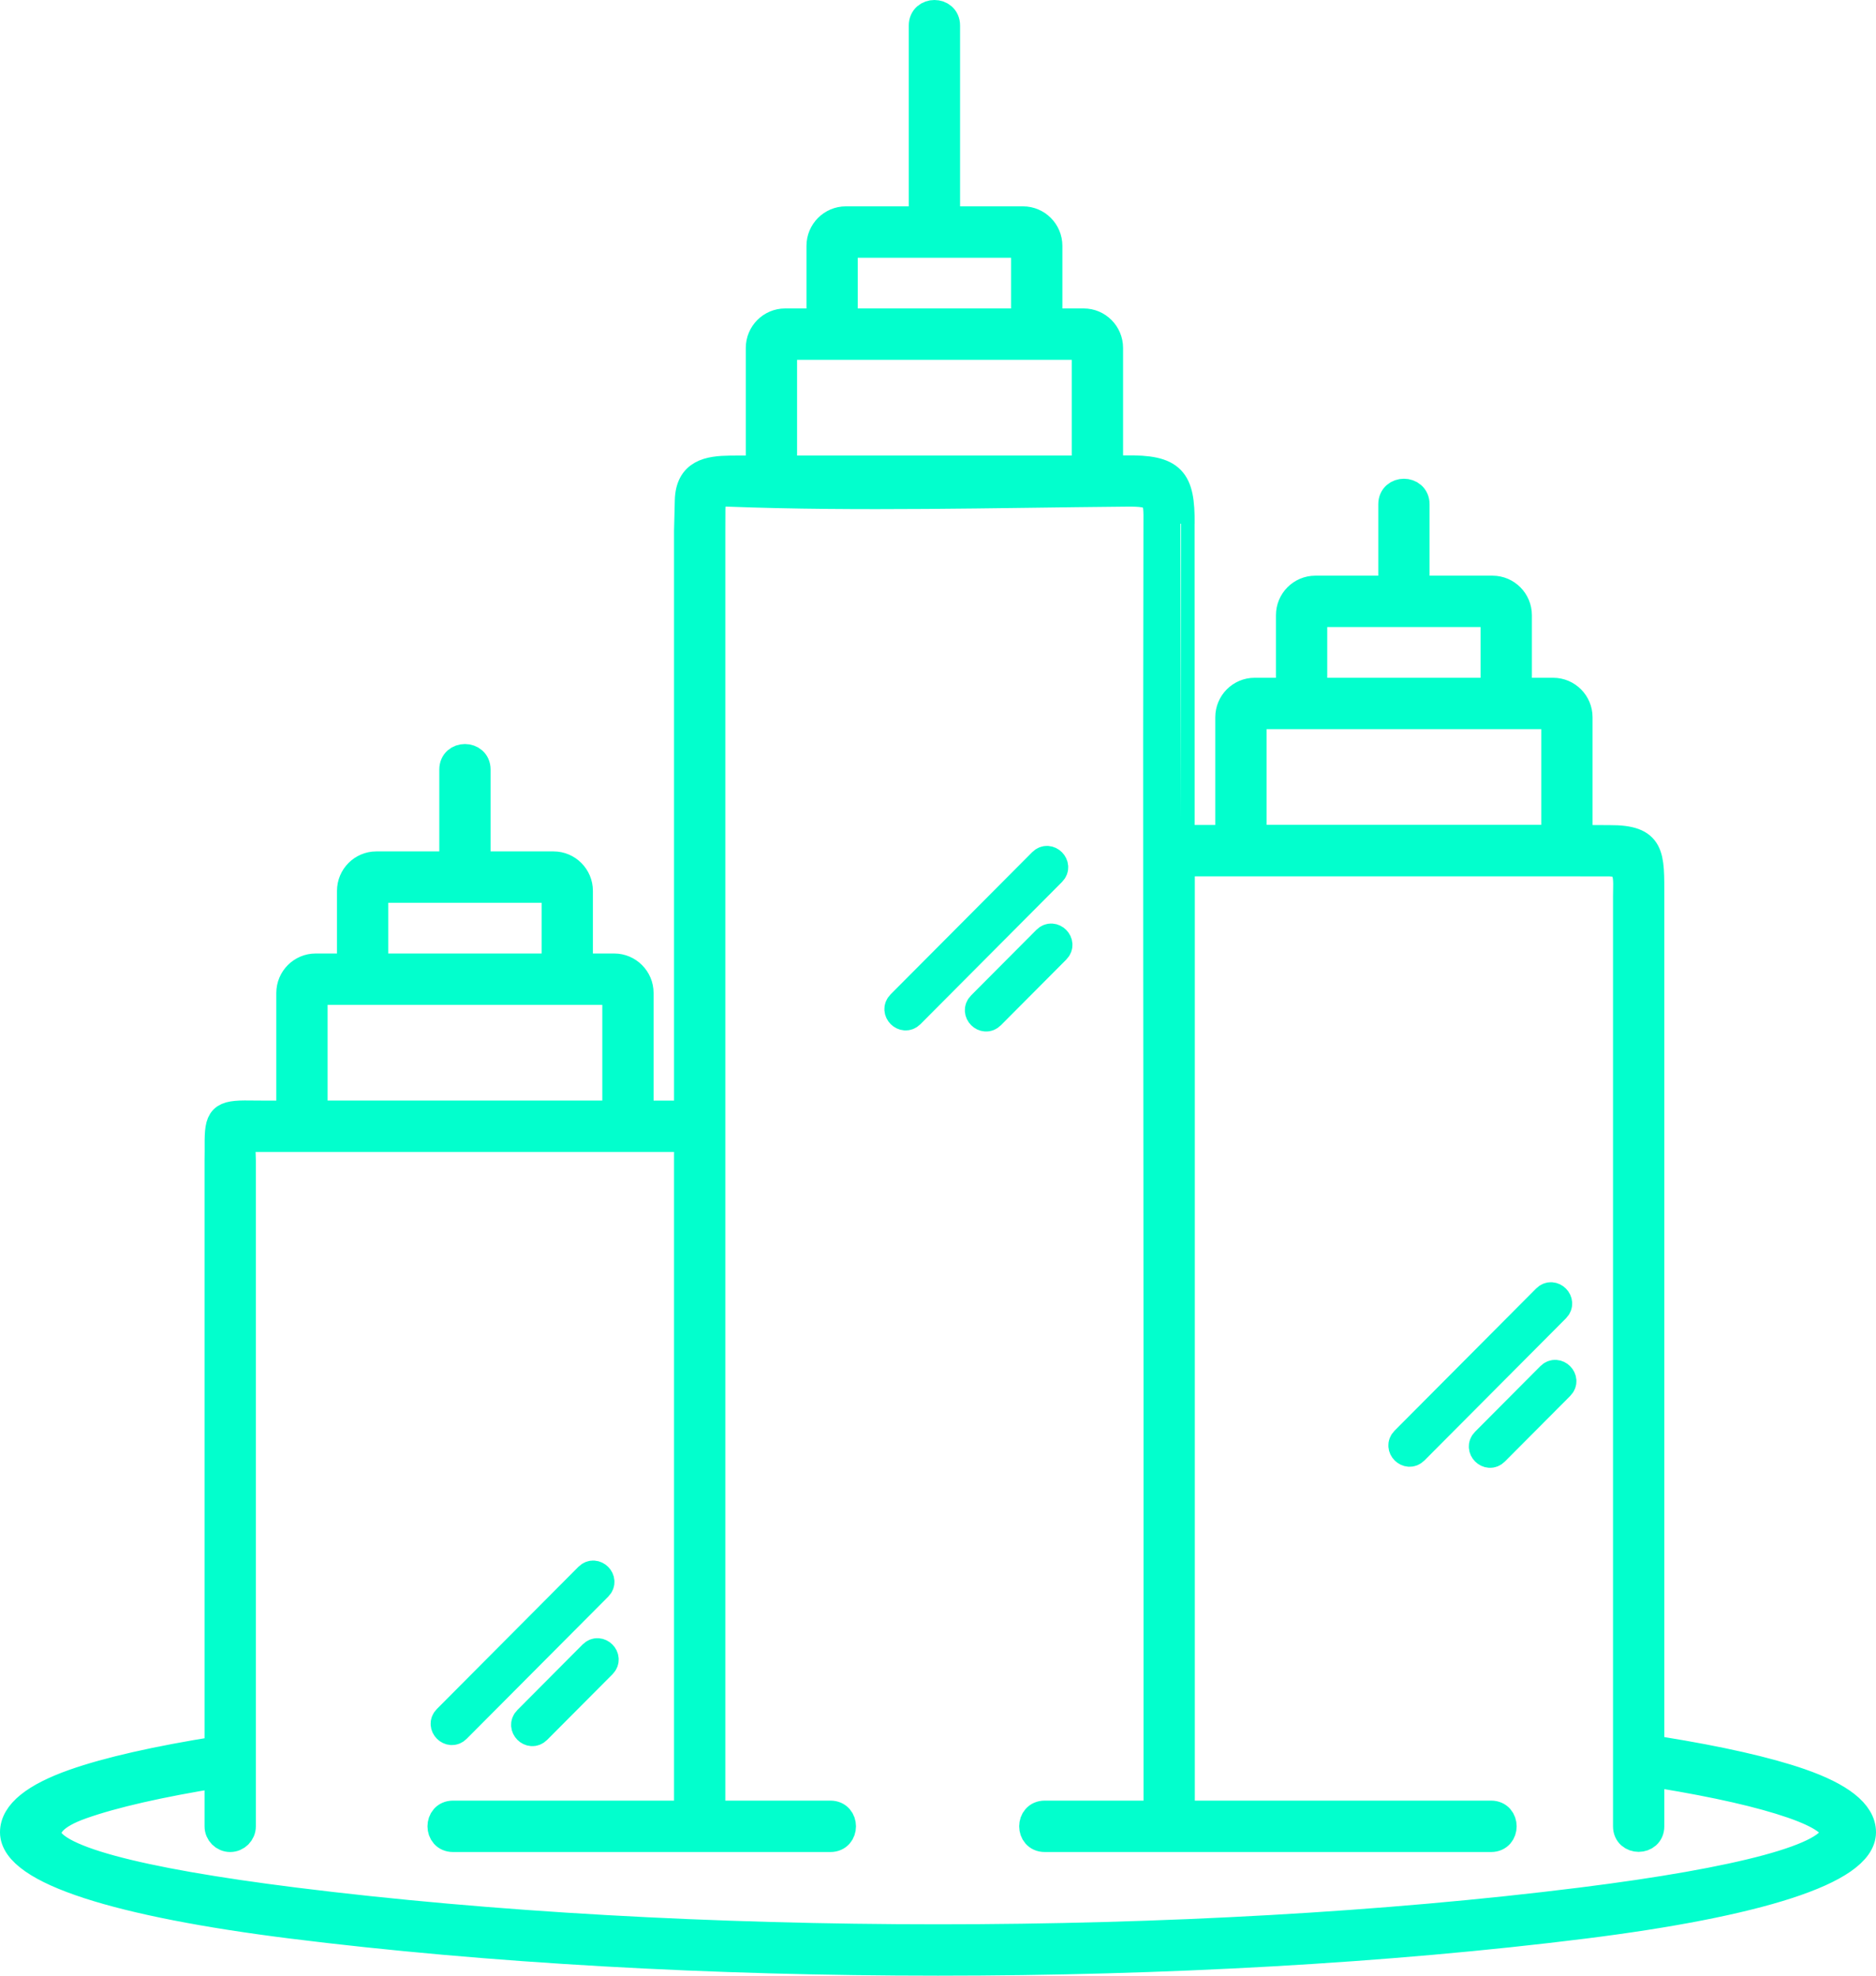 <svg width="132" height="139" viewBox="0 0 132 139" fill="none" xmlns="http://www.w3.org/2000/svg">
<path d="M17.002 128.492C17.002 128.938 16.641 129.3 16.197 129.3C15.753 129.3 15.393 128.938 15.393 128.492V124.78C11.277 125.443 7.993 126.187 5.733 126.986C3.71 127.702 3.321 128.449 3.321 129.002C3.321 130.746 9.524 132.39 20.704 133.79C48.331 137.249 83.669 137.249 111.296 133.79C122.476 132.39 129.08 130.652 129.08 128.908C129.08 128.338 128.237 127.669 126.122 126.937C123.913 126.173 120.778 125.461 116.882 124.824C115.917 124.666 116.105 124.576 116.105 125.587V128.492C116.105 129.555 114.496 129.555 114.496 128.492V63.067C114.496 61.84 114.709 60.721 113.288 60.661C112.478 60.665 111.81 60.658 110.999 60.658H83.566C83.107 60.658 83.07 60.707 83.07 61.17V127.684H104.922C105.981 127.684 105.981 129.3 104.922 129.3C94.45 129.3 83.978 129.3 73.506 129.3C72.447 129.3 72.447 127.684 73.506 127.684H81.461V97.65C81.459 77.385 81.409 57.105 81.455 36.844C81.472 34.971 81.481 34.605 79.18 34.645C70.046 34.726 60.33 34.993 51.234 34.645C50.298 34.609 50.044 34.837 50.041 35.837L50.036 37.396V78.431V126.64C50.036 127.871 49.829 127.684 51.043 127.684H58.436C59.494 127.684 59.494 129.3 58.436 129.3C49.581 129.3 40.727 129.3 31.872 129.3C30.814 129.3 30.814 127.684 31.872 127.684H47.372C48.623 127.684 48.427 127.891 48.427 126.64V81.203C48.427 80.041 48.665 80.047 47.578 80.047H18.335C16.801 80.047 16.964 79.943 17.002 81.654V128.492ZM32.128 121.63C31.679 122.081 30.997 121.395 31.446 120.944L41.407 110.94C41.856 110.489 42.538 111.175 42.09 111.625L32.128 121.63ZM37.79 121.705C37.341 122.156 36.659 121.47 37.108 121.019L41.705 116.402C42.154 115.951 42.837 116.637 42.388 117.087L37.79 121.705ZM64.056 71.351C63.607 71.802 62.924 71.116 63.373 70.666L73.335 60.661C73.784 60.21 74.466 60.896 74.017 61.347L64.056 71.351ZM69.718 71.426C69.269 71.877 68.586 71.192 69.035 70.741L73.633 66.123C74.082 65.672 74.764 66.358 74.315 66.809L69.718 71.426ZM99.517 102.048C99.068 102.499 98.385 101.814 98.834 101.363L108.795 91.358C109.244 90.908 109.927 91.593 109.478 92.044L99.517 102.048ZM105.178 102.123C104.73 102.574 104.047 101.889 104.496 101.438L109.093 96.82C109.542 96.37 110.225 97.055 109.776 97.506L105.178 102.123ZM97.979 40.967V35.478C97.979 34.416 99.588 34.416 99.588 35.478V40.985C99.588 41.614 99.712 41.502 100.349 41.502H105.017C105.992 41.502 106.787 42.3 106.787 43.28V48.31C106.787 48.755 106.789 48.685 107.277 48.685H109.287C109.774 48.685 110.217 48.885 110.537 49.206C110.858 49.528 111.056 49.973 111.056 50.462V58.497C111.056 59.126 111.186 59.042 111.822 59.045C112.447 59.049 112.631 59.054 113.253 59.052C116.203 59.038 116.105 60.147 116.105 63.095V122.183C116.105 123.194 115.921 123.034 116.884 123.19C120.992 123.853 124.306 124.6 126.643 125.409C129.463 126.385 131 127.557 131 128.908C131 131.603 123.544 133.884 111.491 135.393C83.733 138.869 48.267 138.869 20.509 135.393C8.456 133.884 1 131.603 1 128.908C1 127.581 2.48 126.427 5.199 125.465C7.601 124.615 11.068 123.833 15.393 123.145V81.654C15.393 81.143 15.409 80.817 15.399 80.552C15.389 78.658 15.571 78.393 17.566 78.426C18.278 78.438 18.992 78.431 19.705 78.431C20.373 78.431 20.441 78.534 20.441 77.907V69.861C20.441 68.882 21.236 68.084 22.211 68.084H24.123C24.861 68.084 24.711 68.203 24.711 67.516V62.678C24.711 61.699 25.505 60.901 26.48 60.901H31.305C32.026 60.901 31.91 61.018 31.91 60.294V54.142C31.91 53.08 33.519 53.08 33.519 54.142V60.412C33.519 61.008 33.564 60.901 34.17 60.901H38.948C39.923 60.901 40.718 61.699 40.718 62.678V67.709C40.718 68.151 40.617 68.084 41.099 68.084H43.218C43.705 68.084 44.148 68.284 44.468 68.605C44.789 68.927 44.988 69.372 44.988 69.861V77.992C44.988 78.506 45.078 78.431 45.621 78.431H47.784C48.352 78.431 48.427 78.463 48.427 77.912V37.358L48.481 35.212C48.529 33.293 49.872 33.073 51.384 33.053C51.87 33.046 52.132 33.046 52.62 33.047C53.45 33.048 53.475 33.153 53.475 32.281V24.479C53.475 23.499 54.27 22.701 55.245 22.701H57.379C57.721 22.701 57.745 22.718 57.745 22.374V17.296C57.745 16.317 58.54 15.518 59.515 15.518H64.944V1.797C64.944 0.734 66.553 0.734 66.553 1.797V15.518H71.983C72.958 15.518 73.752 16.317 73.752 17.296V22.463C73.752 22.739 73.78 22.701 74.08 22.701H76.252C77.227 22.701 78.022 23.499 78.022 24.479V32.678C78.022 33.019 78.104 33.045 78.425 33.042L79.193 33.04C82.483 32.983 83.081 33.76 83.058 36.847C83.063 36.847 83.06 55.38 83.06 58.678C83.06 59.123 83.082 59.042 83.538 59.042H85.972C86.48 59.042 86.51 59.073 86.51 58.537V50.462C86.51 49.483 87.304 48.685 88.279 48.685H90.026C90.667 48.685 90.779 48.773 90.779 48.146V43.28C90.779 42.3 91.574 41.502 92.549 41.502H97.306C97.955 41.502 97.979 41.612 97.979 40.967ZM38.948 62.517H26.48C26.394 62.517 26.32 62.591 26.32 62.678V67.563C26.32 68.185 26.29 68.084 26.942 68.084H38.749C39.134 68.084 39.109 68.068 39.109 67.69V62.678C39.109 62.591 39.035 62.517 38.948 62.517ZM22.635 78.43H43.218C43.261 78.43 43.301 78.412 43.331 78.382C43.36 78.353 43.379 78.312 43.379 78.269V69.861C43.379 69.818 43.36 69.777 43.331 69.748C43.301 69.718 43.261 69.7 43.218 69.7H38.948H22.211C22.124 69.7 22.05 69.774 22.05 69.861V77.954C22.05 78.524 22.041 78.43 22.635 78.43ZM105.017 43.118H92.549C92.462 43.118 92.388 43.192 92.388 43.28V48.184C92.388 48.734 92.342 48.685 92.891 48.685H104.749C105.164 48.685 105.178 48.726 105.178 48.301V43.28C105.178 43.192 105.104 43.118 105.017 43.118ZM88.279 59.031H108.723C109.473 59.031 109.447 59.056 109.447 58.478V50.462C109.447 50.375 109.373 50.301 109.287 50.301H88.279C88.193 50.301 88.119 50.375 88.119 50.462V58.87C88.119 58.957 88.193 59.031 88.279 59.031ZM71.983 17.134H59.515C59.428 17.134 59.354 17.209 59.354 17.296V22.36C59.354 22.702 59.362 22.701 59.701 22.701H71.985C72.071 22.7 72.143 22.626 72.143 22.54V17.296C72.143 17.209 72.069 17.134 71.983 17.134ZM76.114 33.048C76.2 33.047 76.413 33.029 76.413 32.67V24.479C76.413 24.391 76.339 24.317 76.252 24.317H59.515H55.245C55.158 24.317 55.084 24.391 55.084 24.479V32.243C55.084 33.242 54.957 33.048 56.028 33.048H76.114Z" fill="#02FFCD" stroke="#02FFCD" stroke-width="2"/>
</svg>
